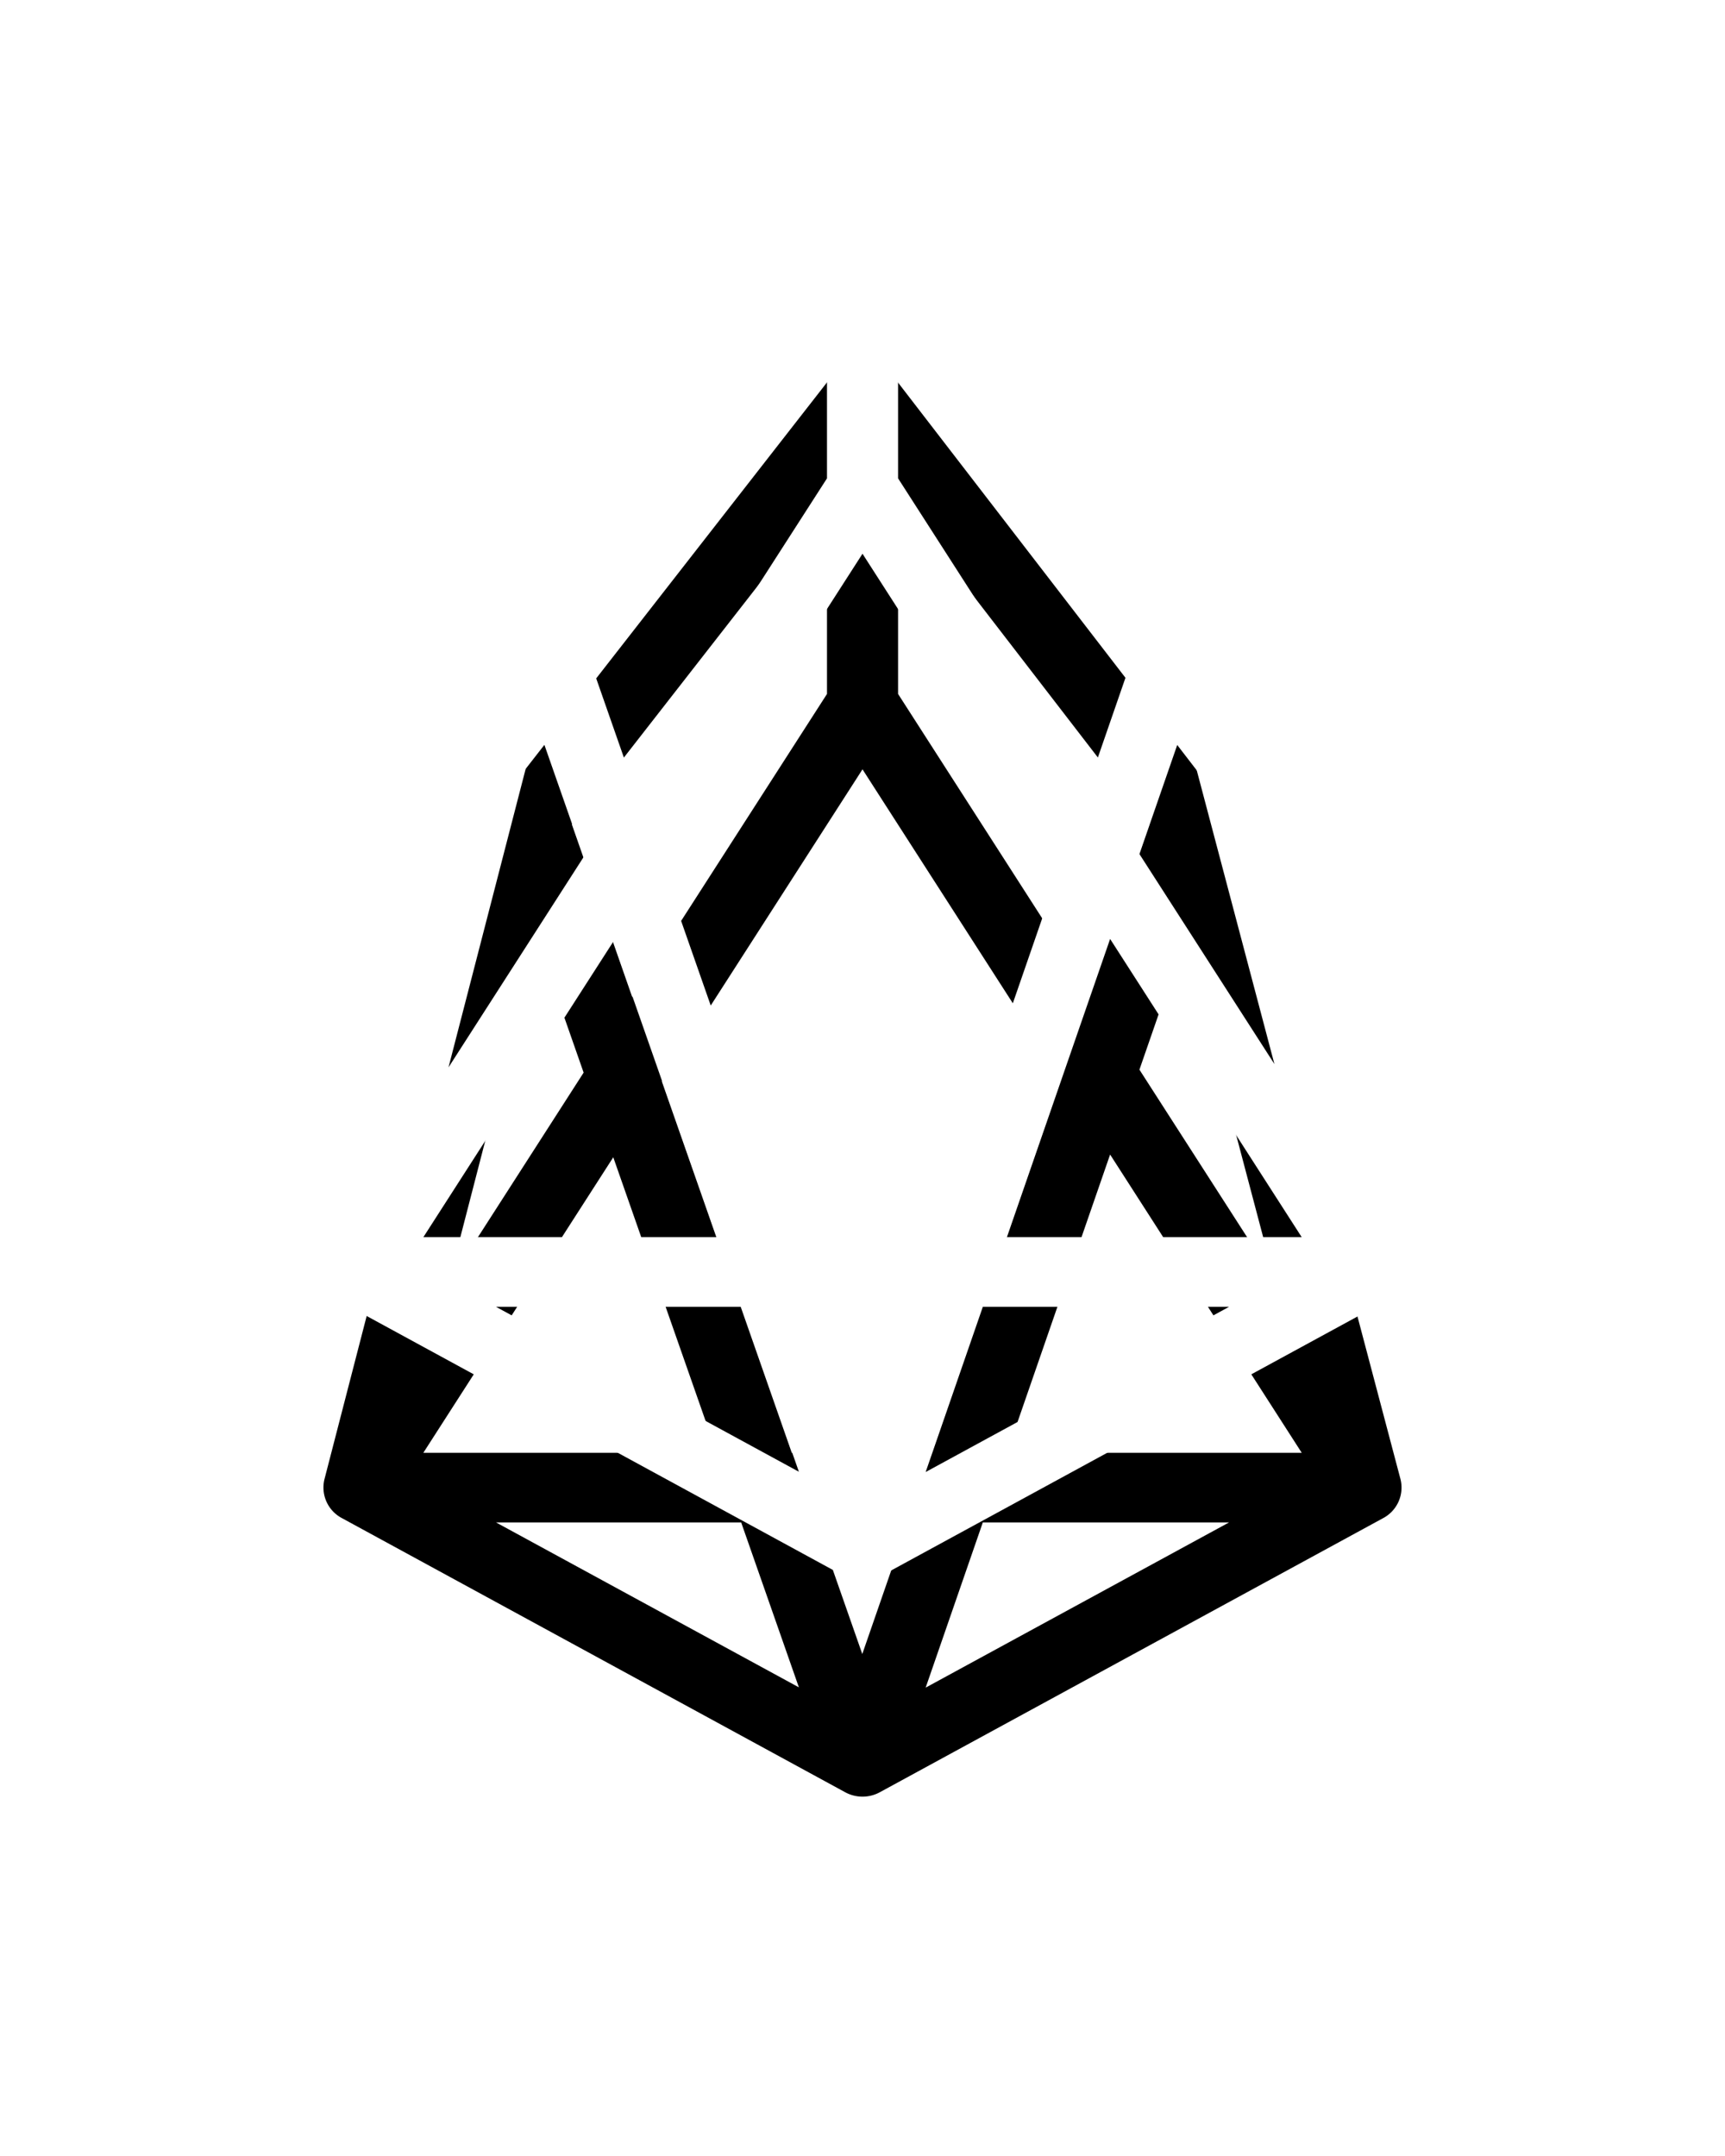 <svg width="24" height="30" xmlns="http://www.w3.org/2000/svg" xmlns:xlink="http://www.w3.org/1999/xlink"><defs><path d="M27.484 25.578l-2.463-9.317a.482.482 0 0 0-.084-.17l-4.543-5.898a.498.498 0 0 0-.786-.003l-4.598 5.898a.479.479 0 0 0-.086.175l-2.409 9.317a.481.481 0 0 0 .24.543l7.005 3.816c.15.081.33.081.48 0l7.006-3.816a.481.481 0 0 0 .238-.545zm-1.753-2.772l-1.878-2.922.627-1.81 1.251 4.732zM20.494 11.93l3.497 4.54-.816 2.359-2.68-4.173V11.93zM20 15.705l2.766 4.305-1.8 5.205h-1.95l-1.807-5.166L20 15.705zm-.494-3.789v2.74l-2.71 4.217-.84-2.403 3.55-4.554zm-4.032 6.162l.646 1.847-1.88 2.927 1.234-4.774zm1.058 3.024l1.44 4.113H13.89l2.643-4.113zm-1.63 5.082h3.41l.803 2.295-4.214-2.295zm5.095 1.831l-.641-1.831h1.275l-.634 1.831zm.882.467l.795-2.298H25.1l-4.22 2.298zm1.13-3.267l1.436-4.15 2.666 4.15H22.01z" id="b"/><filter x="-58.3%" y="-29%" width="218.2%" height="188.7%" filterUnits="objectBoundingBox" id="a"><feOffset dy="3" in="SourceAlpha" result="shadowOffsetOuter1"/><feGaussianBlur stdDeviation="2.5" in="shadowOffsetOuter1" result="shadowBlurOuter1"/><feColorMatrix values="0 0 0 0 0.365 0 0 0 0 0.345 0 0 0 0 0.345 0 0 0 0.2 0" in="shadowBlurOuter1"/></filter></defs><g transform="translate(-8 -8)" fill-rule="nonzero" fill="none"><use fill="#000" filter="url(#a)" xlink:href="#b"/><use fill="#FFF" xlink:href="#b"/></g></svg>